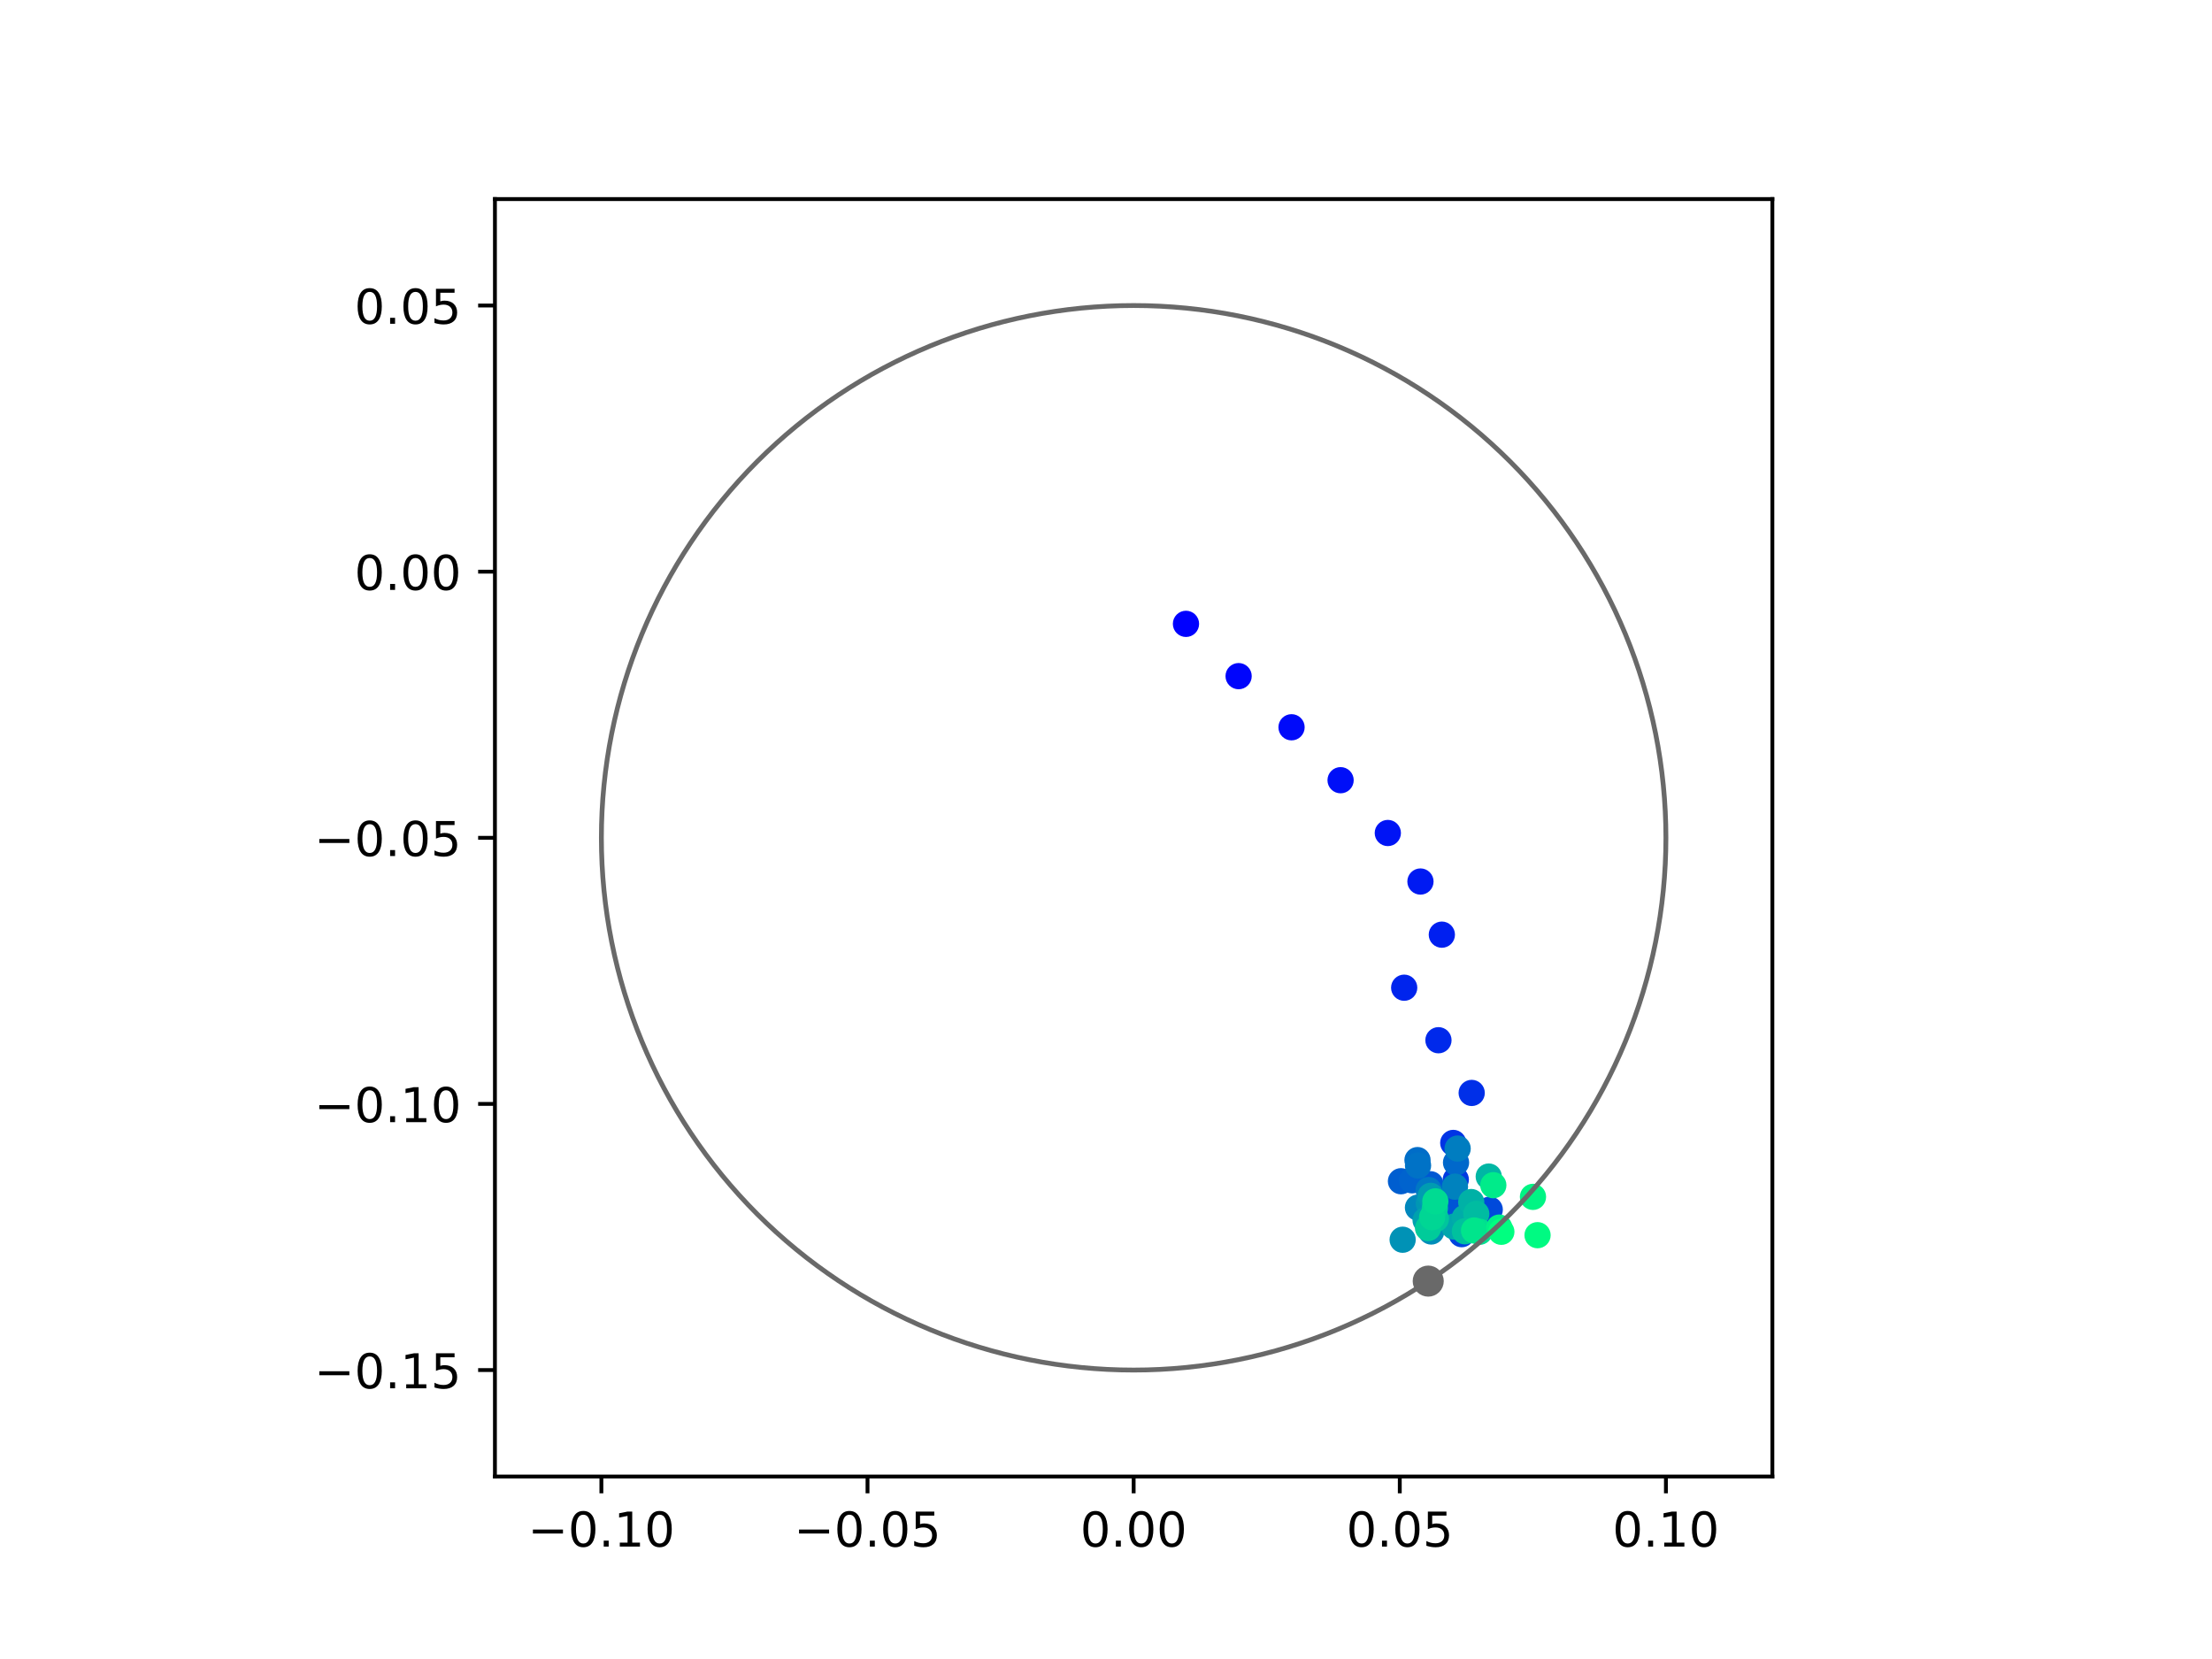 <?xml version="1.0" encoding="utf-8" standalone="no"?>
<!DOCTYPE svg PUBLIC "-//W3C//DTD SVG 1.1//EN"
  "http://www.w3.org/Graphics/SVG/1.1/DTD/svg11.dtd">
<!-- Created with matplotlib (https://matplotlib.org/) -->
<svg height="345.6pt" version="1.1" viewBox="0 0 460.8 345.6" width="460.8pt" xmlns="http://www.w3.org/2000/svg" xmlns:xlink="http://www.w3.org/1999/xlink">
 <defs>
  <style type="text/css">
*{stroke-linecap:butt;stroke-linejoin:round;}
  </style>
 </defs>
 <g id="figure_1">
  <g id="patch_1">
   <path d="M 0 345.6 
L 460.8 345.6 
L 460.8 0 
L 0 0 
z
" style="fill:#ffffff;"/>
  </g>
  <g id="axes_1">
   <g id="patch_2">
    <path d="M 103.104 307.584 
L 369.216 307.584 
L 369.216 41.472 
L 103.104 41.472 
z
" style="fill:#ffffff;"/>
   </g>
   <g id="PathCollection_1">
    <defs>
     <path d="M 0 2.236 
C 0.593 2.236 1.162 2 1.581 1.581 
C 2 1.162 2.236 0.593 2.236 0 
C 2.236 -0.593 2 -1.162 1.581 -1.581 
C 1.162 -2 0.593 -2.236 0 -2.236 
C -0.593 -2.236 -1.162 -2 -1.581 -1.581 
C -2 -1.162 -2.236 -0.593 -2.236 0 
C -2.236 0.593 -2 1.162 -1.581 1.581 
C -1.162 2 -0.593 2.236 0 2.236 
z
" id="C0_0_047a2a5ce6"/>
    </defs>
    <g clip-path="url(#p9fdd22f393)">
     <use style="fill:#0000ff;stroke:#0000ff;" x="247.061" xlink:href="#C0_0_047a2a5ce6" y="129.961"/>
    </g>
    <g clip-path="url(#p9fdd22f393)">
     <use style="fill:#0005fc;stroke:#0005fc;" x="258.026" xlink:href="#C0_0_047a2a5ce6" y="140.853"/>
    </g>
    <g clip-path="url(#p9fdd22f393)">
     <use style="fill:#000afa;stroke:#000afa;" x="269.051" xlink:href="#C0_0_047a2a5ce6" y="151.504"/>
    </g>
    <g clip-path="url(#p9fdd22f393)">
     <use style="fill:#000ff8;stroke:#000ff8;" x="279.269" xlink:href="#C0_0_047a2a5ce6" y="162.532"/>
    </g>
    <g clip-path="url(#p9fdd22f393)">
     <use style="fill:#0014f5;stroke:#0014f5;" x="289.108" xlink:href="#C0_0_047a2a5ce6" y="173.53"/>
    </g>
    <g clip-path="url(#p9fdd22f393)">
     <use style="fill:#001af2;stroke:#001af2;" x="295.906" xlink:href="#C0_0_047a2a5ce6" y="183.639"/>
    </g>
    <g clip-path="url(#p9fdd22f393)">
     <use style="fill:#001ff0;stroke:#001ff0;" x="300.361" xlink:href="#C0_0_047a2a5ce6" y="194.708"/>
    </g>
    <g clip-path="url(#p9fdd22f393)">
     <use style="fill:#0024ed;stroke:#0024ed;" x="292.517" xlink:href="#C0_0_047a2a5ce6" y="205.758"/>
    </g>
    <g clip-path="url(#p9fdd22f393)">
     <use style="fill:#0029eb;stroke:#0029eb;" x="299.655" xlink:href="#C0_0_047a2a5ce6" y="216.7"/>
    </g>
    <g clip-path="url(#p9fdd22f393)">
     <use style="fill:#002fe8;stroke:#002fe8;" x="306.58" xlink:href="#C0_0_047a2a5ce6" y="227.678"/>
    </g>
    <g clip-path="url(#p9fdd22f393)">
     <use style="fill:#0034e5;stroke:#0034e5;" x="302.738" xlink:href="#C0_0_047a2a5ce6" y="238.093"/>
    </g>
    <g clip-path="url(#p9fdd22f393)">
     <use style="fill:#0039e2;stroke:#0039e2;" x="303.269" xlink:href="#C0_0_047a2a5ce6" y="245.739"/>
    </g>
    <g clip-path="url(#p9fdd22f393)">
     <use style="fill:#003ee0;stroke:#003ee0;" x="298.379" xlink:href="#C0_0_047a2a5ce6" y="249.239"/>
    </g>
    <g clip-path="url(#p9fdd22f393)">
     <use style="fill:#0043de;stroke:#0043de;" x="304.492" xlink:href="#C0_0_047a2a5ce6" y="257.099"/>
    </g>
    <g clip-path="url(#p9fdd22f393)">
     <use style="fill:#0049db;stroke:#0049db;" x="310.34" xlink:href="#C0_0_047a2a5ce6" y="251.992"/>
    </g>
    <g clip-path="url(#p9fdd22f393)">
     <use style="fill:#004ed8;stroke:#004ed8;" x="306.453" xlink:href="#C0_0_047a2a5ce6" y="253.703"/>
    </g>
    <g clip-path="url(#p9fdd22f393)">
     <use style="fill:#0053d6;stroke:#0053d6;" x="301.934" xlink:href="#C0_0_047a2a5ce6" y="250.925"/>
    </g>
    <g clip-path="url(#p9fdd22f393)">
     <use style="fill:#0058d3;stroke:#0058d3;" x="297.995" xlink:href="#C0_0_047a2a5ce6" y="246.7"/>
    </g>
    <g clip-path="url(#p9fdd22f393)">
     <use style="fill:#005ed0;stroke:#005ed0;" x="291.845" xlink:href="#C0_0_047a2a5ce6" y="246.073"/>
    </g>
    <g clip-path="url(#p9fdd22f393)">
     <use style="fill:#0063ce;stroke:#0063ce;" x="294.157" xlink:href="#C0_0_047a2a5ce6" y="245.879"/>
    </g>
    <g clip-path="url(#p9fdd22f393)">
     <use style="fill:#0068cb;stroke:#0068cb;" x="303.319" xlink:href="#C0_0_047a2a5ce6" y="242.183"/>
    </g>
    <g clip-path="url(#p9fdd22f393)">
     <use style="fill:#006dc8;stroke:#006dc8;" x="295.291" xlink:href="#C0_0_047a2a5ce6" y="241.669"/>
    </g>
    <g clip-path="url(#p9fdd22f393)">
     <use style="fill:#0072c6;stroke:#0072c6;" x="295.402" xlink:href="#C0_0_047a2a5ce6" y="242.798"/>
    </g>
    <g clip-path="url(#p9fdd22f393)">
     <use style="fill:#0078c3;stroke:#0078c3;" x="297.612" xlink:href="#C0_0_047a2a5ce6" y="247.908"/>
    </g>
    <g clip-path="url(#p9fdd22f393)">
     <use style="fill:#007dc0;stroke:#007dc0;" x="303.654" xlink:href="#C0_0_047a2a5ce6" y="239.266"/>
    </g>
    <g clip-path="url(#p9fdd22f393)">
     <use style="fill:#0082be;stroke:#0082be;" x="303.094" xlink:href="#C0_0_047a2a5ce6" y="247.201"/>
    </g>
    <g clip-path="url(#p9fdd22f393)">
     <use style="fill:#0087bc;stroke:#0087bc;" x="295.389" xlink:href="#C0_0_047a2a5ce6" y="251.566"/>
    </g>
    <g clip-path="url(#p9fdd22f393)">
     <use style="fill:#008db8;stroke:#008db8;" x="298.152" xlink:href="#C0_0_047a2a5ce6" y="256.542"/>
    </g>
    <g clip-path="url(#p9fdd22f393)">
     <use style="fill:#0092b6;stroke:#0092b6;" x="292.195" xlink:href="#C0_0_047a2a5ce6" y="258.257"/>
    </g>
    <g clip-path="url(#p9fdd22f393)">
     <use style="fill:#0097b3;stroke:#0097b3;" x="297.66" xlink:href="#C0_0_047a2a5ce6" y="250.689"/>
    </g>
    <g clip-path="url(#p9fdd22f393)">
     <use style="fill:#009cb1;stroke:#009cb1;" x="298.027" xlink:href="#C0_0_047a2a5ce6" y="249.115"/>
    </g>
    <g clip-path="url(#p9fdd22f393)">
     <use style="fill:#00a1ae;stroke:#00a1ae;" x="296.98" xlink:href="#C0_0_047a2a5ce6" y="254.197"/>
    </g>
    <g clip-path="url(#p9fdd22f393)">
     <use style="fill:#00a7ac;stroke:#00a7ac;" x="302.923" xlink:href="#C0_0_047a2a5ce6" y="255.523"/>
    </g>
    <g clip-path="url(#p9fdd22f393)">
     <use style="fill:#00aca9;stroke:#00aca9;" x="305.146" xlink:href="#C0_0_047a2a5ce6" y="253.687"/>
    </g>
    <g clip-path="url(#p9fdd22f393)">
     <use style="fill:#00b1a6;stroke:#00b1a6;" x="306.483" xlink:href="#C0_0_047a2a5ce6" y="250.41"/>
    </g>
    <g clip-path="url(#p9fdd22f393)">
     <use style="fill:#00b6a4;stroke:#00b6a4;" x="310.132" xlink:href="#C0_0_047a2a5ce6" y="245.1"/>
    </g>
    <g clip-path="url(#p9fdd22f393)">
     <use style="fill:#00bca1;stroke:#00bca1;" x="307.534" xlink:href="#C0_0_047a2a5ce6" y="252.871"/>
    </g>
    <g clip-path="url(#p9fdd22f393)">
     <use style="fill:#00c19e;stroke:#00c19e;" x="305.17" xlink:href="#C0_0_047a2a5ce6" y="256.498"/>
    </g>
    <g clip-path="url(#p9fdd22f393)">
     <use style="fill:#00c69c;stroke:#00c69c;" x="299.126" xlink:href="#C0_0_047a2a5ce6" y="253.895"/>
    </g>
    <g clip-path="url(#p9fdd22f393)">
     <use style="fill:#00cb9a;stroke:#00cb9a;" x="297.491" xlink:href="#C0_0_047a2a5ce6" y="255.828"/>
    </g>
    <g clip-path="url(#p9fdd22f393)">
     <use style="fill:#00d097;stroke:#00d097;" x="298.903" xlink:href="#C0_0_047a2a5ce6" y="251.674"/>
    </g>
    <g clip-path="url(#p9fdd22f393)">
     <use style="fill:#00d694;stroke:#00d694;" x="298.336" xlink:href="#C0_0_047a2a5ce6" y="253.573"/>
    </g>
    <g clip-path="url(#p9fdd22f393)">
     <use style="fill:#00db92;stroke:#00db92;" x="299.008" xlink:href="#C0_0_047a2a5ce6" y="250.263"/>
    </g>
    <g clip-path="url(#p9fdd22f393)">
     <use style="fill:#00e08f;stroke:#00e08f;" x="308.217" xlink:href="#C0_0_047a2a5ce6" y="256.603"/>
    </g>
    <g clip-path="url(#p9fdd22f393)">
     <use style="fill:#00e58c;stroke:#00e58c;" x="307.076" xlink:href="#C0_0_047a2a5ce6" y="256.332"/>
    </g>
    <g clip-path="url(#p9fdd22f393)">
     <use style="fill:#00eb8a;stroke:#00eb8a;" x="311.084" xlink:href="#C0_0_047a2a5ce6" y="246.899"/>
    </g>
    <g clip-path="url(#p9fdd22f393)">
     <use style="fill:#00f087;stroke:#00f087;" x="312.322" xlink:href="#C0_0_047a2a5ce6" y="255.73"/>
    </g>
    <g clip-path="url(#p9fdd22f393)">
     <use style="fill:#00f584;stroke:#00f584;" x="319.346" xlink:href="#C0_0_047a2a5ce6" y="249.328"/>
    </g>
    <g clip-path="url(#p9fdd22f393)">
     <use style="fill:#00fa82;stroke:#00fa82;" x="320.3" xlink:href="#C0_0_047a2a5ce6" y="257.312"/>
    </g>
    <g clip-path="url(#p9fdd22f393)">
     <use style="fill:#00ff80;stroke:#00ff80;" x="312.758" xlink:href="#C0_0_047a2a5ce6" y="256.602"/>
    </g>
   </g>
   <g id="PathCollection_2">
    <defs>
     <path d="M 0 2.739 
C 0.726 2.739 1.423 2.45 1.936 1.936 
C 2.45 1.423 2.739 0.726 2.739 0 
C 2.739 -0.726 2.45 -1.423 1.936 -1.936 
C 1.423 -2.45 0.726 -2.739 0 -2.739 
C -0.726 -2.739 -1.423 -2.45 -1.936 -1.936 
C -2.45 -1.423 -2.739 -0.726 -2.739 0 
C -2.739 0.726 -2.45 1.423 -1.936 1.936 
C -1.423 2.45 -0.726 2.739 0 2.739 
z
" id="m1a508d6332" style="stroke:#696969;"/>
    </defs>
    <g clip-path="url(#p9fdd22f393)">
     <use style="fill:#696969;stroke:#696969;" x="297.527" xlink:href="#m1a508d6332" y="266.878"/>
    </g>
   </g>
   <g id="patch_3">
    <path clip-path="url(#p9fdd22f393)" d="M 236.16 285.408 
C 265.566 285.408 293.771 273.725 314.564 252.932 
C 335.357 232.139 347.04 203.934 347.04 174.528 
C 347.04 145.122 335.357 116.917 314.564 96.124 
C 293.771 75.331 265.566 63.648 236.16 63.648 
C 206.754 63.648 178.549 75.331 157.756 96.124 
C 136.963 116.917 125.28 145.122 125.28 174.528 
C 125.28 203.934 136.963 232.139 157.756 252.932 
C 178.549 273.725 206.754 285.408 236.16 285.408 
z
" style="fill:none;stroke:#696969;stroke-linejoin:miter;"/>
   </g>
   <g id="matplotlib.axis_1">
    <g id="xtick_1">
     <g id="line2d_1">
      <defs>
       <path d="M 0 0 
L 0 3.5 
" id="m2b61bbcd6a" style="stroke:#000000;stroke-width:0.8;"/>
      </defs>
      <g>
       <use style="stroke:#000000;stroke-width:0.8;" x="125.28" xlink:href="#m2b61bbcd6a" y="307.584"/>
      </g>
     </g>
     <g id="text_1">
      <!-- −0.10 -->
      <defs>
       <path d="M 10.594 35.5 
L 73.188 35.5 
L 73.188 27.203 
L 10.594 27.203 
z
" id="DejaVuSans-8722"/>
       <path d="M 31.781 66.406 
Q 24.172 66.406 20.328 58.906 
Q 16.5 51.422 16.5 36.375 
Q 16.5 21.391 20.328 13.891 
Q 24.172 6.391 31.781 6.391 
Q 39.453 6.391 43.281 13.891 
Q 47.125 21.391 47.125 36.375 
Q 47.125 51.422 43.281 58.906 
Q 39.453 66.406 31.781 66.406 
z
M 31.781 74.219 
Q 44.047 74.219 50.516 64.516 
Q 56.984 54.828 56.984 36.375 
Q 56.984 17.969 50.516 8.266 
Q 44.047 -1.422 31.781 -1.422 
Q 19.531 -1.422 13.062 8.266 
Q 6.594 17.969 6.594 36.375 
Q 6.594 54.828 13.062 64.516 
Q 19.531 74.219 31.781 74.219 
z
" id="DejaVuSans-48"/>
       <path d="M 10.688 12.406 
L 21 12.406 
L 21 0 
L 10.688 0 
z
" id="DejaVuSans-46"/>
       <path d="M 12.406 8.297 
L 28.516 8.297 
L 28.516 63.922 
L 10.984 60.406 
L 10.984 69.391 
L 28.422 72.906 
L 38.281 72.906 
L 38.281 8.297 
L 54.391 8.297 
L 54.391 0 
L 12.406 0 
z
" id="DejaVuSans-49"/>
      </defs>
      <g transform="translate(109.957 322.182)scale(0.1 -0.1)">
       <use xlink:href="#DejaVuSans-8722"/>
       <use x="83.789" xlink:href="#DejaVuSans-48"/>
       <use x="147.412" xlink:href="#DejaVuSans-46"/>
       <use x="179.199" xlink:href="#DejaVuSans-49"/>
       <use x="242.822" xlink:href="#DejaVuSans-48"/>
      </g>
     </g>
    </g>
    <g id="xtick_2">
     <g id="line2d_2">
      <g>
       <use style="stroke:#000000;stroke-width:0.8;" x="180.72" xlink:href="#m2b61bbcd6a" y="307.584"/>
      </g>
     </g>
     <g id="text_2">
      <!-- −0.05 -->
      <defs>
       <path d="M 10.797 72.906 
L 49.516 72.906 
L 49.516 64.594 
L 19.828 64.594 
L 19.828 46.734 
Q 21.969 47.469 24.109 47.828 
Q 26.266 48.188 28.422 48.188 
Q 40.625 48.188 47.75 41.5 
Q 54.891 34.812 54.891 23.391 
Q 54.891 11.625 47.562 5.094 
Q 40.234 -1.422 26.906 -1.422 
Q 22.312 -1.422 17.547 -0.641 
Q 12.797 0.141 7.719 1.703 
L 7.719 11.625 
Q 12.109 9.234 16.797 8.062 
Q 21.484 6.891 26.703 6.891 
Q 35.156 6.891 40.078 11.328 
Q 45.016 15.766 45.016 23.391 
Q 45.016 31 40.078 35.438 
Q 35.156 39.891 26.703 39.891 
Q 22.75 39.891 18.812 39.016 
Q 14.891 38.141 10.797 36.281 
z
" id="DejaVuSans-53"/>
      </defs>
      <g transform="translate(165.397 322.182)scale(0.1 -0.1)">
       <use xlink:href="#DejaVuSans-8722"/>
       <use x="83.789" xlink:href="#DejaVuSans-48"/>
       <use x="147.412" xlink:href="#DejaVuSans-46"/>
       <use x="179.199" xlink:href="#DejaVuSans-48"/>
       <use x="242.822" xlink:href="#DejaVuSans-53"/>
      </g>
     </g>
    </g>
    <g id="xtick_3">
     <g id="line2d_3">
      <g>
       <use style="stroke:#000000;stroke-width:0.8;" x="236.16" xlink:href="#m2b61bbcd6a" y="307.584"/>
      </g>
     </g>
     <g id="text_3">
      <!-- 0.00 -->
      <g transform="translate(225.027 322.182)scale(0.1 -0.1)">
       <use xlink:href="#DejaVuSans-48"/>
       <use x="63.623" xlink:href="#DejaVuSans-46"/>
       <use x="95.41" xlink:href="#DejaVuSans-48"/>
       <use x="159.033" xlink:href="#DejaVuSans-48"/>
      </g>
     </g>
    </g>
    <g id="xtick_4">
     <g id="line2d_4">
      <g>
       <use style="stroke:#000000;stroke-width:0.8;" x="291.6" xlink:href="#m2b61bbcd6a" y="307.584"/>
      </g>
     </g>
     <g id="text_4">
      <!-- 0.05 -->
      <g transform="translate(280.467 322.182)scale(0.1 -0.1)">
       <use xlink:href="#DejaVuSans-48"/>
       <use x="63.623" xlink:href="#DejaVuSans-46"/>
       <use x="95.41" xlink:href="#DejaVuSans-48"/>
       <use x="159.033" xlink:href="#DejaVuSans-53"/>
      </g>
     </g>
    </g>
    <g id="xtick_5">
     <g id="line2d_5">
      <g>
       <use style="stroke:#000000;stroke-width:0.8;" x="347.04" xlink:href="#m2b61bbcd6a" y="307.584"/>
      </g>
     </g>
     <g id="text_5">
      <!-- 0.10 -->
      <g transform="translate(335.907 322.182)scale(0.1 -0.1)">
       <use xlink:href="#DejaVuSans-48"/>
       <use x="63.623" xlink:href="#DejaVuSans-46"/>
       <use x="95.41" xlink:href="#DejaVuSans-49"/>
       <use x="159.033" xlink:href="#DejaVuSans-48"/>
      </g>
     </g>
    </g>
   </g>
   <g id="matplotlib.axis_2">
    <g id="ytick_1">
     <g id="line2d_6">
      <defs>
       <path d="M 0 0 
L -3.5 0 
" id="m92948e9b79" style="stroke:#000000;stroke-width:0.8;"/>
      </defs>
      <g>
       <use style="stroke:#000000;stroke-width:0.8;" x="103.104" xlink:href="#m92948e9b79" y="285.408"/>
      </g>
     </g>
     <g id="text_6">
      <!-- −0.15 -->
      <g transform="translate(65.459 289.207)scale(0.1 -0.1)">
       <use xlink:href="#DejaVuSans-8722"/>
       <use x="83.789" xlink:href="#DejaVuSans-48"/>
       <use x="147.412" xlink:href="#DejaVuSans-46"/>
       <use x="179.199" xlink:href="#DejaVuSans-49"/>
       <use x="242.822" xlink:href="#DejaVuSans-53"/>
      </g>
     </g>
    </g>
    <g id="ytick_2">
     <g id="line2d_7">
      <g>
       <use style="stroke:#000000;stroke-width:0.8;" x="103.104" xlink:href="#m92948e9b79" y="229.968"/>
      </g>
     </g>
     <g id="text_7">
      <!-- −0.10 -->
      <g transform="translate(65.459 233.767)scale(0.1 -0.1)">
       <use xlink:href="#DejaVuSans-8722"/>
       <use x="83.789" xlink:href="#DejaVuSans-48"/>
       <use x="147.412" xlink:href="#DejaVuSans-46"/>
       <use x="179.199" xlink:href="#DejaVuSans-49"/>
       <use x="242.822" xlink:href="#DejaVuSans-48"/>
      </g>
     </g>
    </g>
    <g id="ytick_3">
     <g id="line2d_8">
      <g>
       <use style="stroke:#000000;stroke-width:0.8;" x="103.104" xlink:href="#m92948e9b79" y="174.528"/>
      </g>
     </g>
     <g id="text_8">
      <!-- −0.05 -->
      <g transform="translate(65.459 178.327)scale(0.1 -0.1)">
       <use xlink:href="#DejaVuSans-8722"/>
       <use x="83.789" xlink:href="#DejaVuSans-48"/>
       <use x="147.412" xlink:href="#DejaVuSans-46"/>
       <use x="179.199" xlink:href="#DejaVuSans-48"/>
       <use x="242.822" xlink:href="#DejaVuSans-53"/>
      </g>
     </g>
    </g>
    <g id="ytick_4">
     <g id="line2d_9">
      <g>
       <use style="stroke:#000000;stroke-width:0.8;" x="103.104" xlink:href="#m92948e9b79" y="119.088"/>
      </g>
     </g>
     <g id="text_9">
      <!-- 0.00 -->
      <g transform="translate(73.838 122.887)scale(0.1 -0.1)">
       <use xlink:href="#DejaVuSans-48"/>
       <use x="63.623" xlink:href="#DejaVuSans-46"/>
       <use x="95.41" xlink:href="#DejaVuSans-48"/>
       <use x="159.033" xlink:href="#DejaVuSans-48"/>
      </g>
     </g>
    </g>
    <g id="ytick_5">
     <g id="line2d_10">
      <g>
       <use style="stroke:#000000;stroke-width:0.8;" x="103.104" xlink:href="#m92948e9b79" y="63.648"/>
      </g>
     </g>
     <g id="text_10">
      <!-- 0.05 -->
      <g transform="translate(73.838 67.447)scale(0.1 -0.1)">
       <use xlink:href="#DejaVuSans-48"/>
       <use x="63.623" xlink:href="#DejaVuSans-46"/>
       <use x="95.41" xlink:href="#DejaVuSans-48"/>
       <use x="159.033" xlink:href="#DejaVuSans-53"/>
      </g>
     </g>
    </g>
   </g>
   <g id="patch_4">
    <path d="M 103.104 307.584 
L 103.104 41.472 
" style="fill:none;stroke:#000000;stroke-linecap:square;stroke-linejoin:miter;stroke-width:0.8;"/>
   </g>
   <g id="patch_5">
    <path d="M 369.216 307.584 
L 369.216 41.472 
" style="fill:none;stroke:#000000;stroke-linecap:square;stroke-linejoin:miter;stroke-width:0.8;"/>
   </g>
   <g id="patch_6">
    <path d="M 103.104 307.584 
L 369.216 307.584 
" style="fill:none;stroke:#000000;stroke-linecap:square;stroke-linejoin:miter;stroke-width:0.8;"/>
   </g>
   <g id="patch_7">
    <path d="M 103.104 41.472 
L 369.216 41.472 
" style="fill:none;stroke:#000000;stroke-linecap:square;stroke-linejoin:miter;stroke-width:0.8;"/>
   </g>
  </g>
 </g>
 <defs>
  <clipPath id="p9fdd22f393">
   <rect height="266.112" width="266.112" x="103.104" y="41.472"/>
  </clipPath>
 </defs>
</svg>
